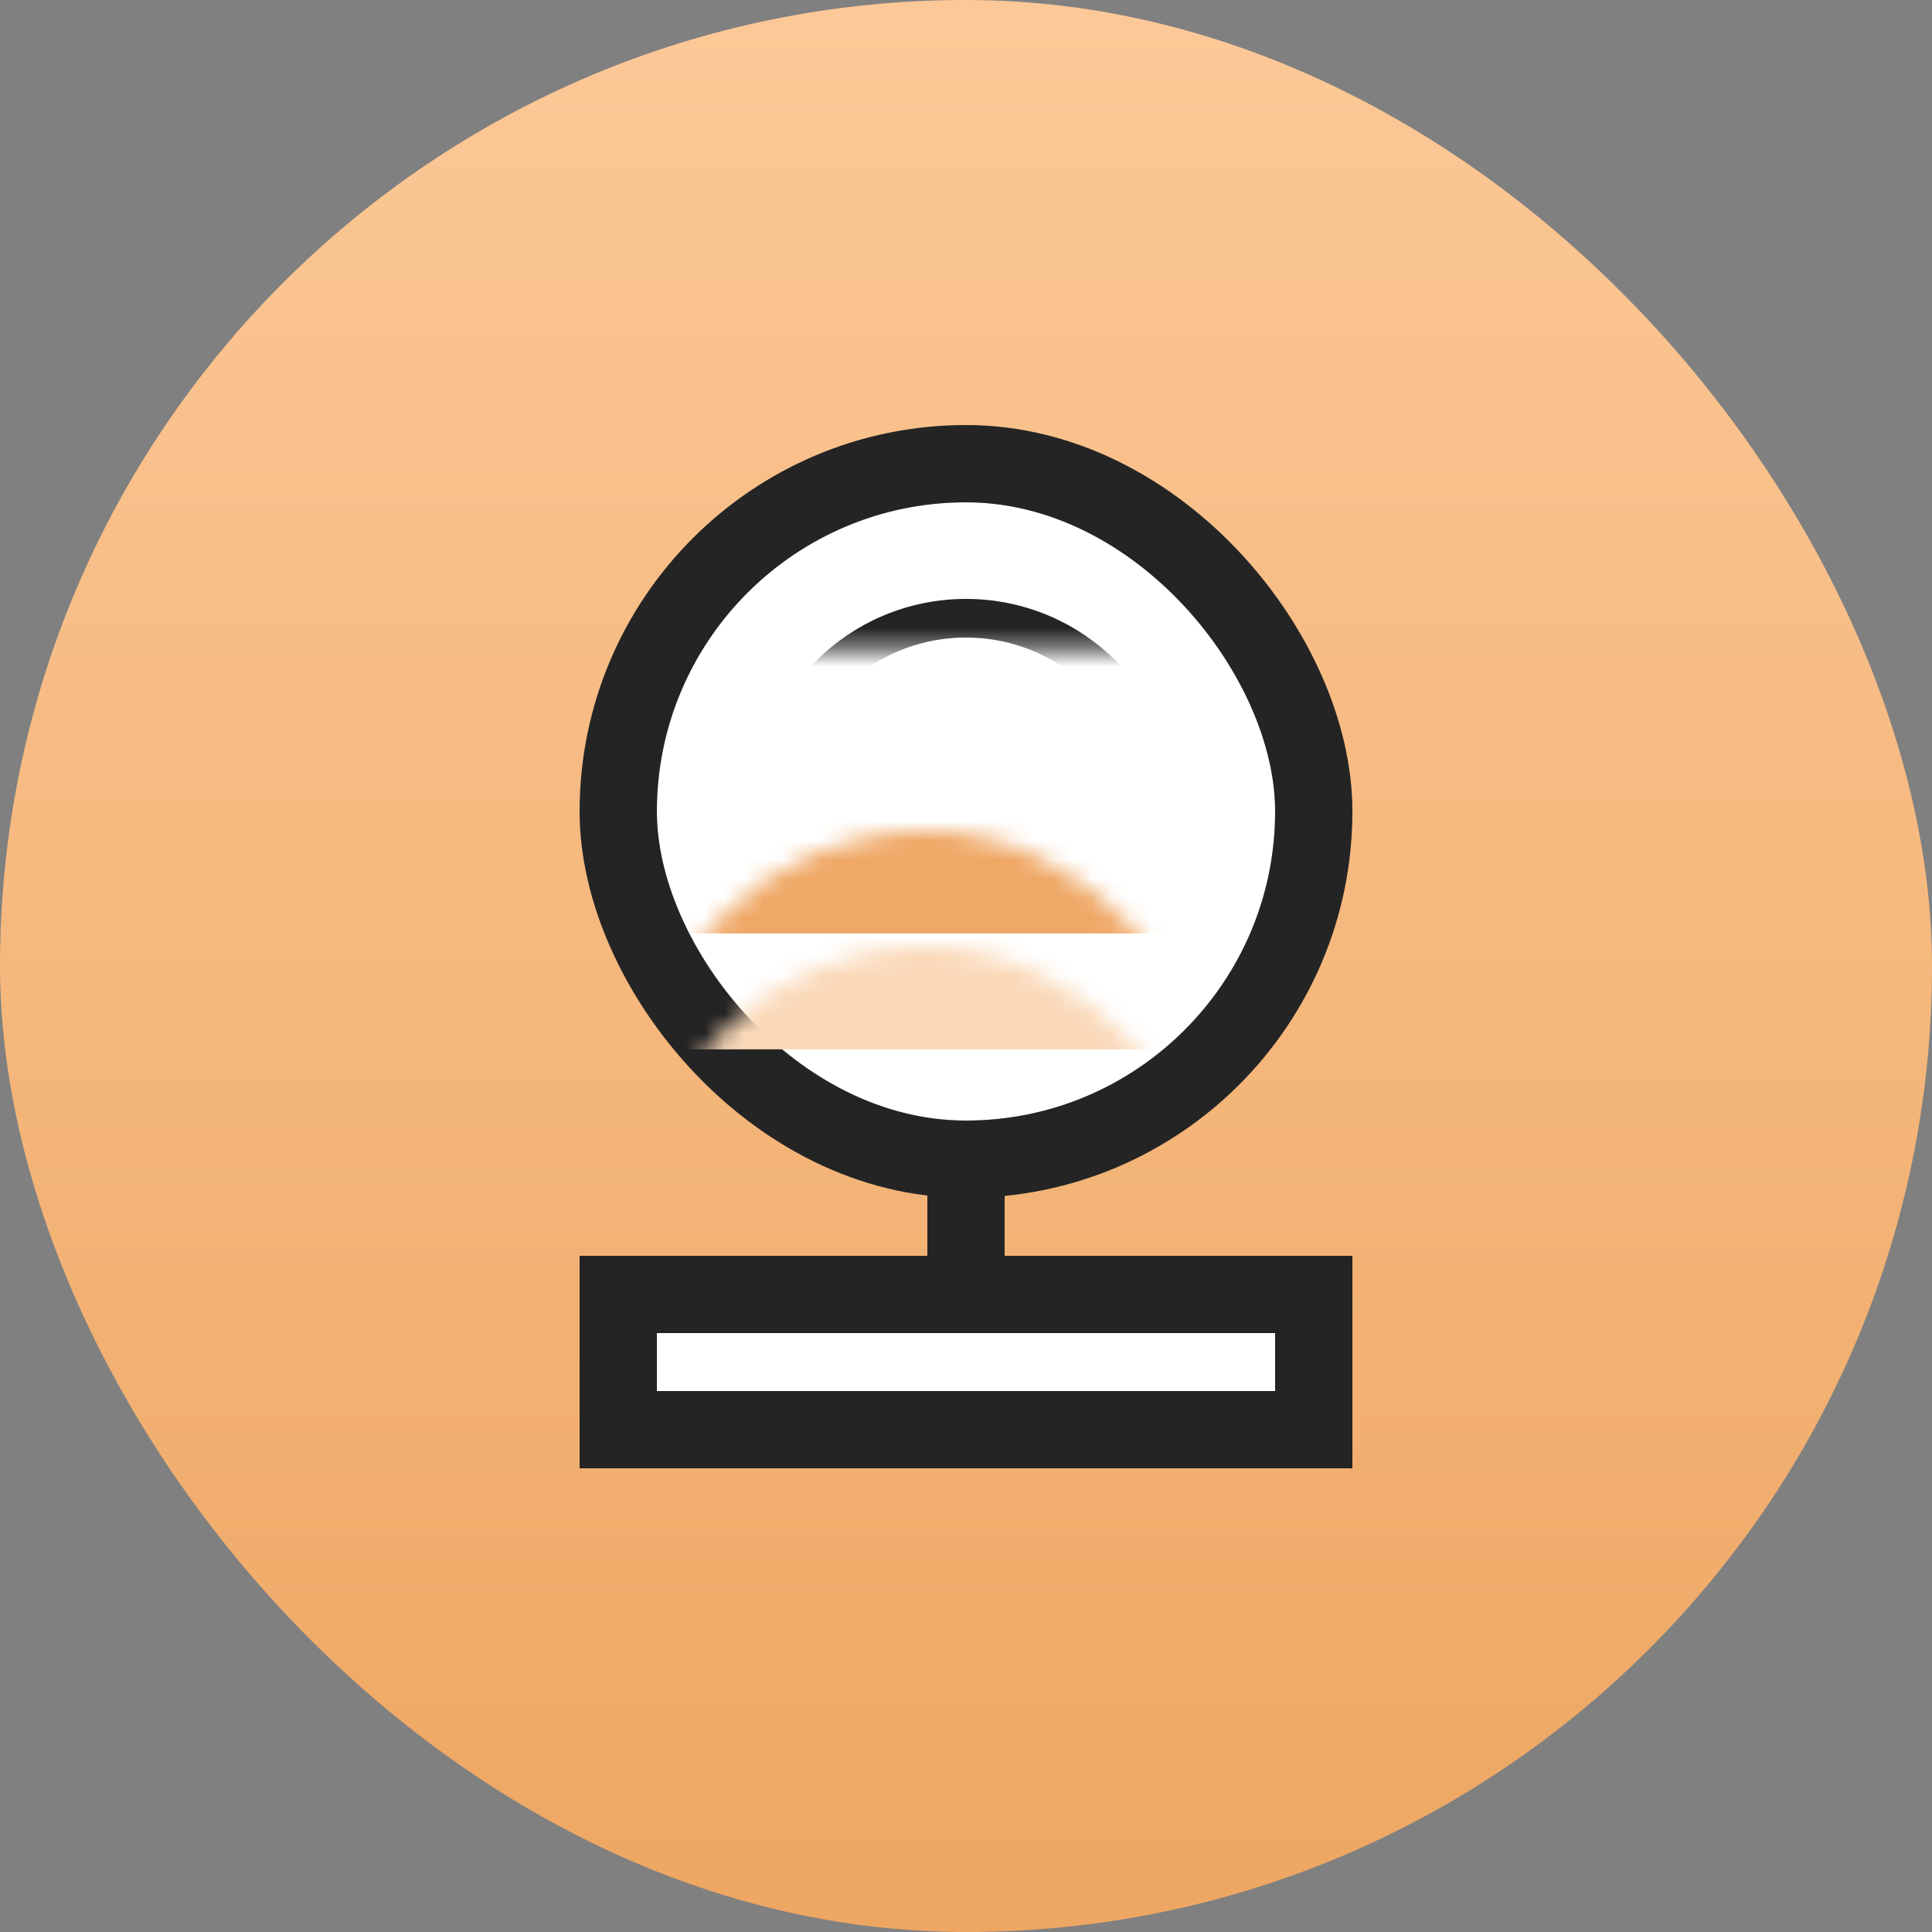 <?xml version="1.0" encoding="UTF-8"?>
<svg width="100px" height="100px" viewBox="0 0 100 100" version="1.1" xmlns="http://www.w3.org/2000/svg" xmlns:xlink="http://www.w3.org/1999/xlink">
    <rect x="0" y="0" width="100" height="100" fill="#808080" stroke="none"/>
    <!-- Generator: Sketch 46.2 (44496) - http://www.bohemiancoding.com/sketch -->
    <title>icon_section1_camera</title>
    <desc>Created with Sketch.</desc>
    <defs>
        <linearGradient x1="50%" y1="1.61%" x2="50%" y2="98.023%" id="linearGradient-1">
            <stop stop-color="#FCC897" offset="0%"></stop>
            <stop stop-color="#EEA763" offset="100%"></stop>
        </linearGradient>
        <rect id="path-2" x="0" y="43" width="32" height="3"></rect>
        <rect id="path-3" x="0" y="0" width="32" height="32" rx="16"></rect>
        <rect id="path-5" x="1" y="1" width="30" height="30" rx="15"></rect>
        <circle id="path-7" cx="16" cy="16" r="9"></circle>
        <circle id="path-8" cx="16" cy="16" r="3"></circle>
    </defs>
    <g id="Page-1" stroke="none" stroke-width="1" fill="none" fill-rule="evenodd">
        <g id="1_首页" transform="translate(-520, -1302)">
            <g id="icon_section1_camera" transform="translate(520, 1302)">
                <rect id="Rectangle-7-Copy" fill="url(#linearGradient-1)" x="0" y="0" width="100" height="100" rx="50"></rect>
                <g id="Group-22" transform="translate(34, 26)">
                    <g id="Rectangle-21">
                        <use fill="#FFFFFF" fill-rule="evenodd" xlink:href="#path-2"></use>
                        <rect stroke="#242424" stroke-width="4" x="-2" y="41" width="36" height="7"></rect>
                    </g>
                    <rect id="Rectangle-5" fill="#242424" x="14" y="34" width="4" height="8"></rect>
                    <mask id="mask-4" fill="white">
                        <use xlink:href="#path-3"></use>
                    </mask>
                    <g id="Mask">
                        <use fill="#FFFFFF" fill-rule="evenodd" xlink:href="#path-3"></use>
                        <rect stroke="#242424" stroke-width="4" x="-2" y="-2" width="36" height="36" rx="18"></rect>
                    </g>
                    <mask id="mask-6" fill="white">
                        <use xlink:href="#path-5"></use>
                    </mask>
                    <use id="Mask" stroke="#FFFFFF" fill="#FFFFFF" xlink:href="#path-5"></use>
                    <rect id="Rectangle-20" fill="#EFA866" mask="url(#mask-6)" x="-2" y="16" width="34.661" height="6.314"></rect>
                    <rect id="Rectangle-20-Copy" fill="#FAD9B9" mask="url(#mask-6)" x="-2" y="22" width="34.661" height="6.314"></rect>
                    <g id="Oval" mask="url(#mask-6)">
                        <use fill="#FFFFFF" fill-rule="evenodd" xlink:href="#path-7"></use>
                        <circle stroke="#242424" stroke-width="2" cx="16" cy="16" r="10"></circle>
                    </g>
                    <g id="Oval" mask="url(#mask-6)">
                        <use fill="#242424" fill-rule="evenodd" xlink:href="#path-8"></use>
                        <circle stroke="#FFFFFF" stroke-width="2" cx="16" cy="16" r="4"></circle>
                    </g>
                </g>
            </g>
        </g>
    </g>
</svg>